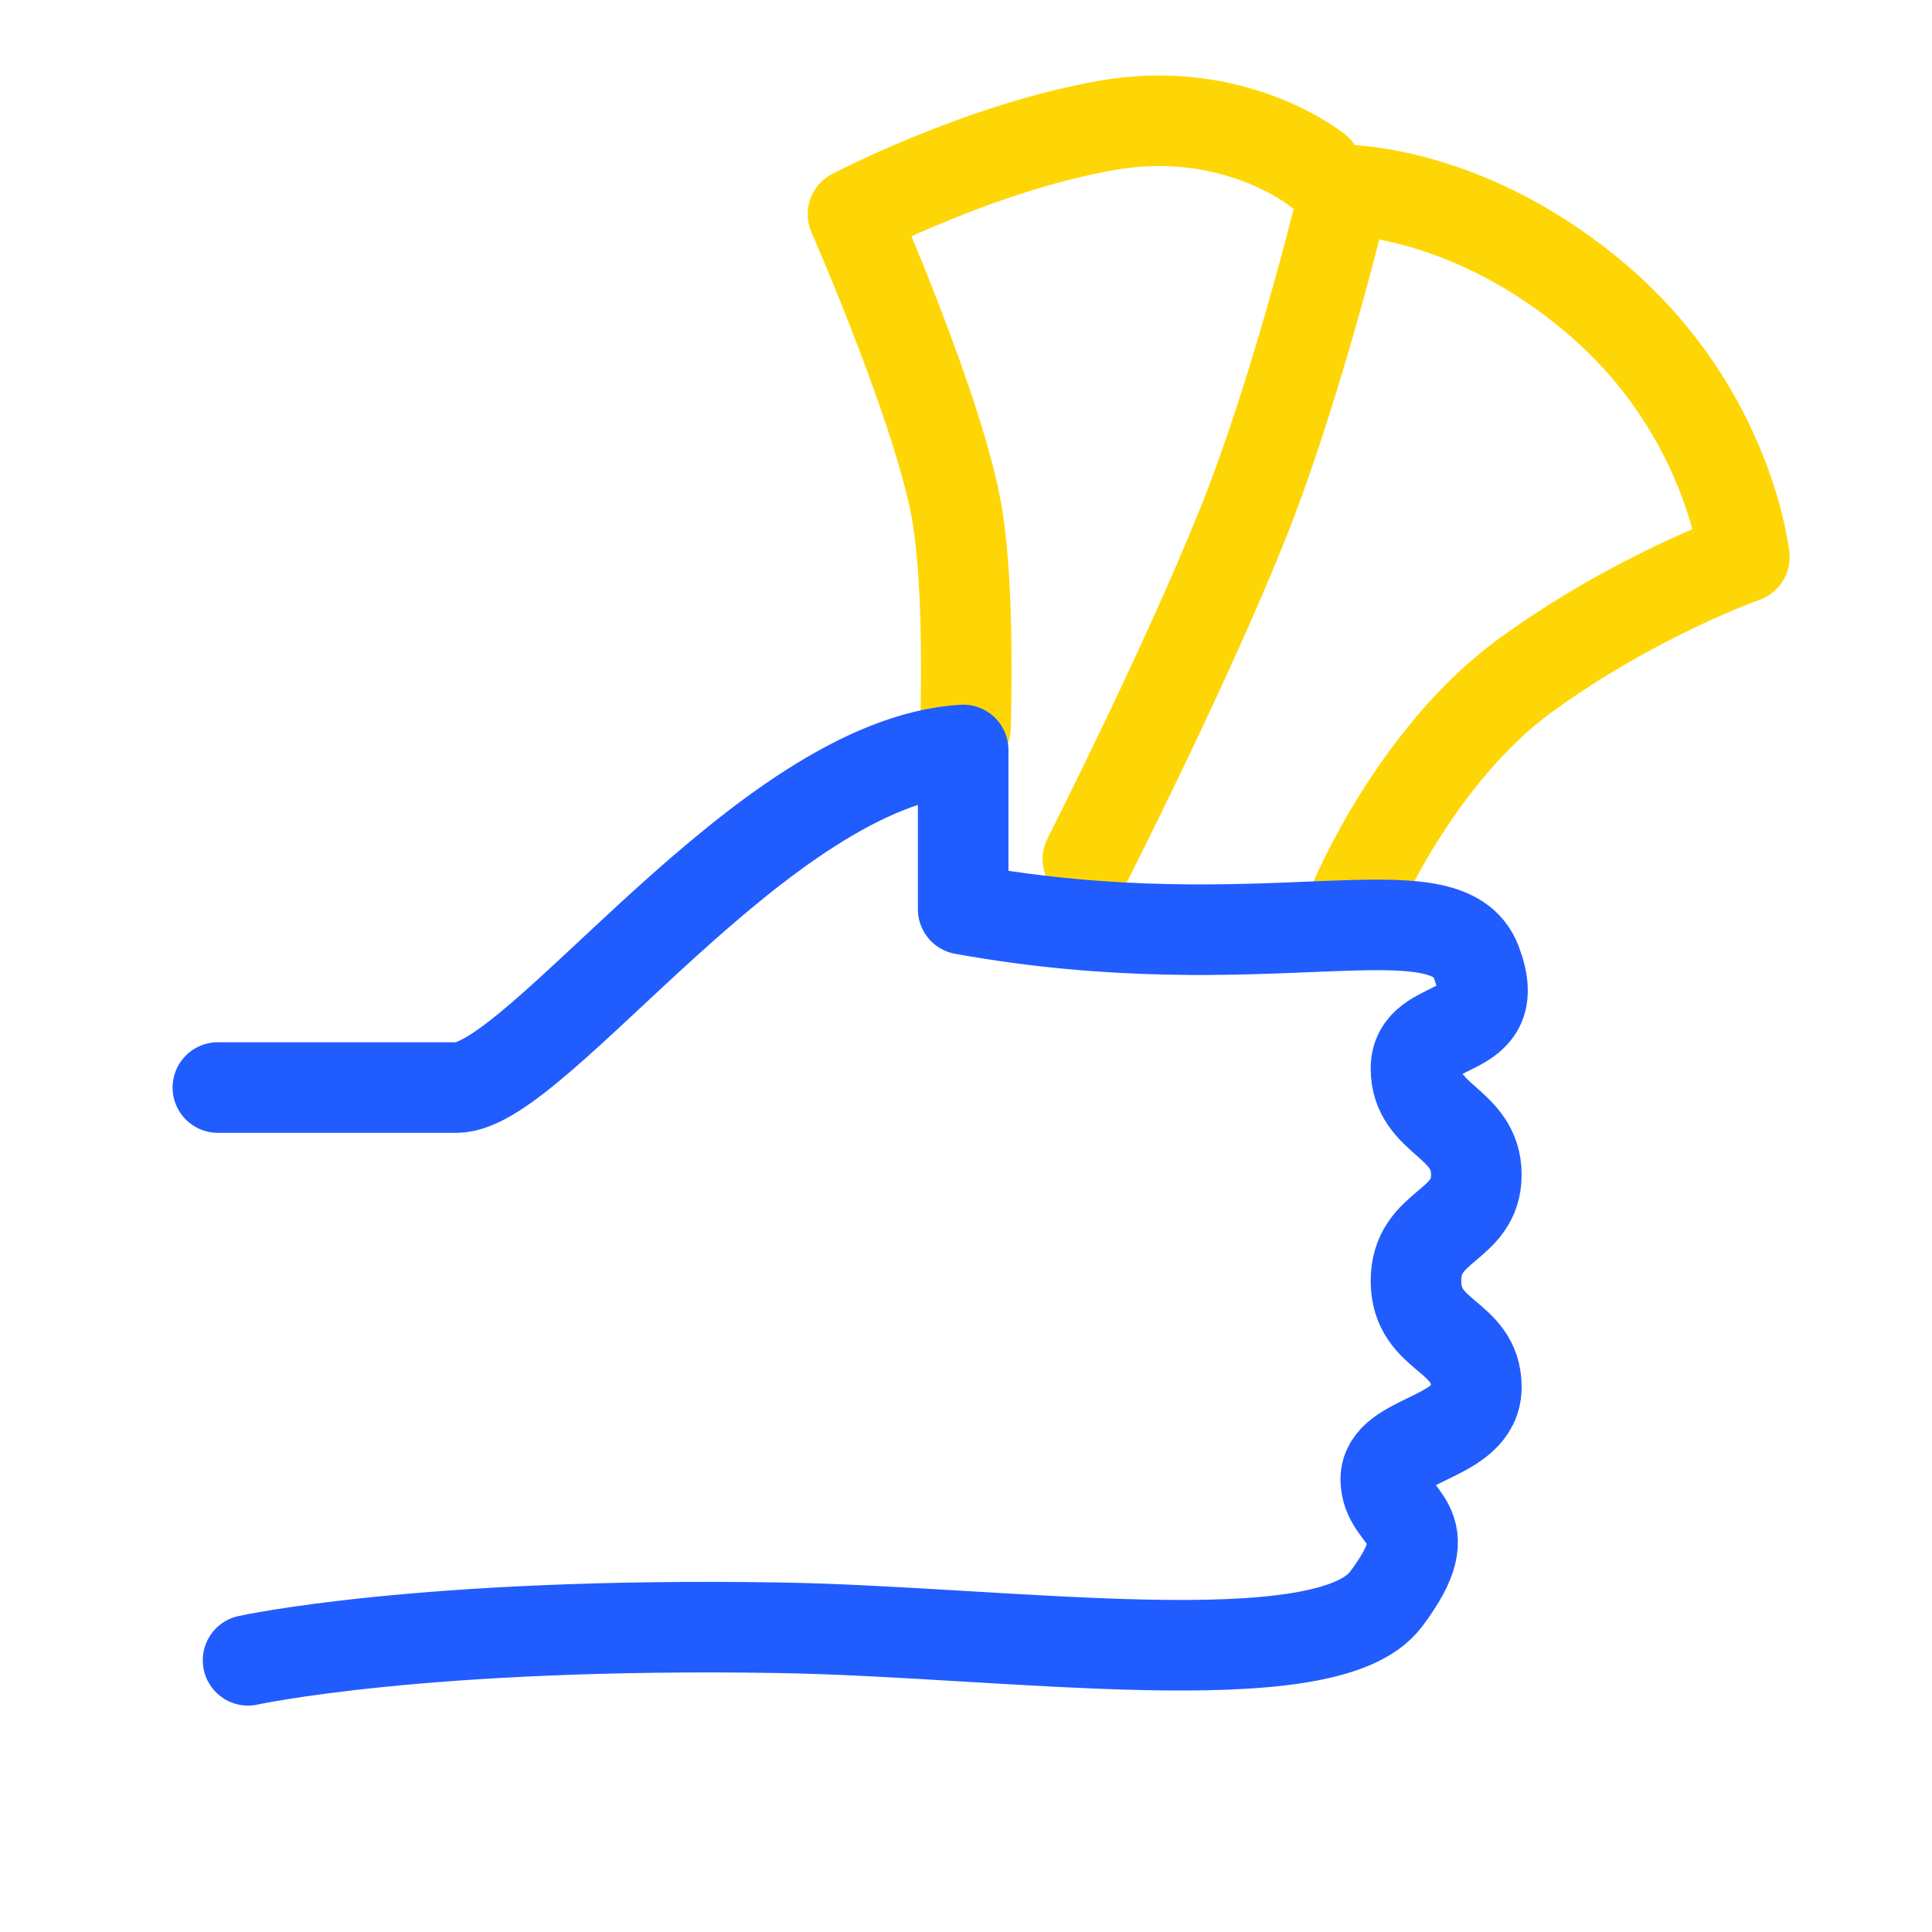 <?xml version="1.0" encoding="UTF-8" standalone="no"?>
<svg width="64px" height="64px" viewBox="0 0 64 64" version="1.1" xmlns="http://www.w3.org/2000/svg" xmlns:xlink="http://www.w3.org/1999/xlink" xmlns:sketch="http://www.bohemiancoding.com/sketch/ns">
    <!-- Generator: Sketch 3.3.3 (12081) - http://www.bohemiancoding.com/sketch -->
    <title>icon_audience_purchase</title>
    <desc>Created with Sketch.</desc>
    <defs></defs>
    <g id="Icons" stroke="none" stroke-width="1" fill="none" fill-rule="evenodd" sketch:type="MSPage">
        <g id="icon_audience_purchase" sketch:type="MSArtboardGroup" stroke-width="3" stroke-linecap="round" stroke-linejoin="round">
            <path d="M31.985,24.098 C32.042,21.71 32.015,19.017 31.725,17.156 C31.208,13.823 28.256,7.095 28.256,7.095 C28.256,7.095 32.469,4.886 36.682,4.15 C40.895,3.414 43.621,5.623 43.621,5.623" id="Rectangle-334" stroke="#FFD605" sketch:type="MSShapeGroup"></path>
            <path d="M36.037,28.454 C36.037,28.454 39.285,22.054 41.159,17.378 C43.033,12.702 44.556,6.294 44.556,6.294 C44.556,6.294 48.71,6.281 53,10 C57.29,13.719 57.783,18.458 57.783,18.458 C57.783,18.458 54.192,19.716 50.551,22.358 C46.91,25 44.913,29.744 44.913,29.744" id="Rectangle-334-Copy" stroke="#FFD605" sketch:type="MSShapeGroup"></path>
            <path d="M7.217,36.026 L15.13,36.026 C17.8,36.026 25.291,25.236 31.906,24.843 L31.906,30.12 C41.906,31.926 47.906,29.24 48.906,31.879 C49.906,34.517 46.906,33.67 46.906,35.396 C46.906,37.123 48.906,37.155 48.906,38.914 C48.906,40.673 46.906,40.538 46.906,42.432 C46.906,44.326 48.906,44.19 48.906,45.949 C48.906,47.708 45.906,47.588 45.906,49 C45.906,50.412 47.906,50.346 45.906,52.985 C43.906,55.623 33.325,54.042 25.786,53.921 C13.966,53.732 8.217,55 8.217,55" id="Rectangle-333" stroke="#215CFF" sketch:type="MSShapeGroup"></path>
        </g>
    </g>
</svg>